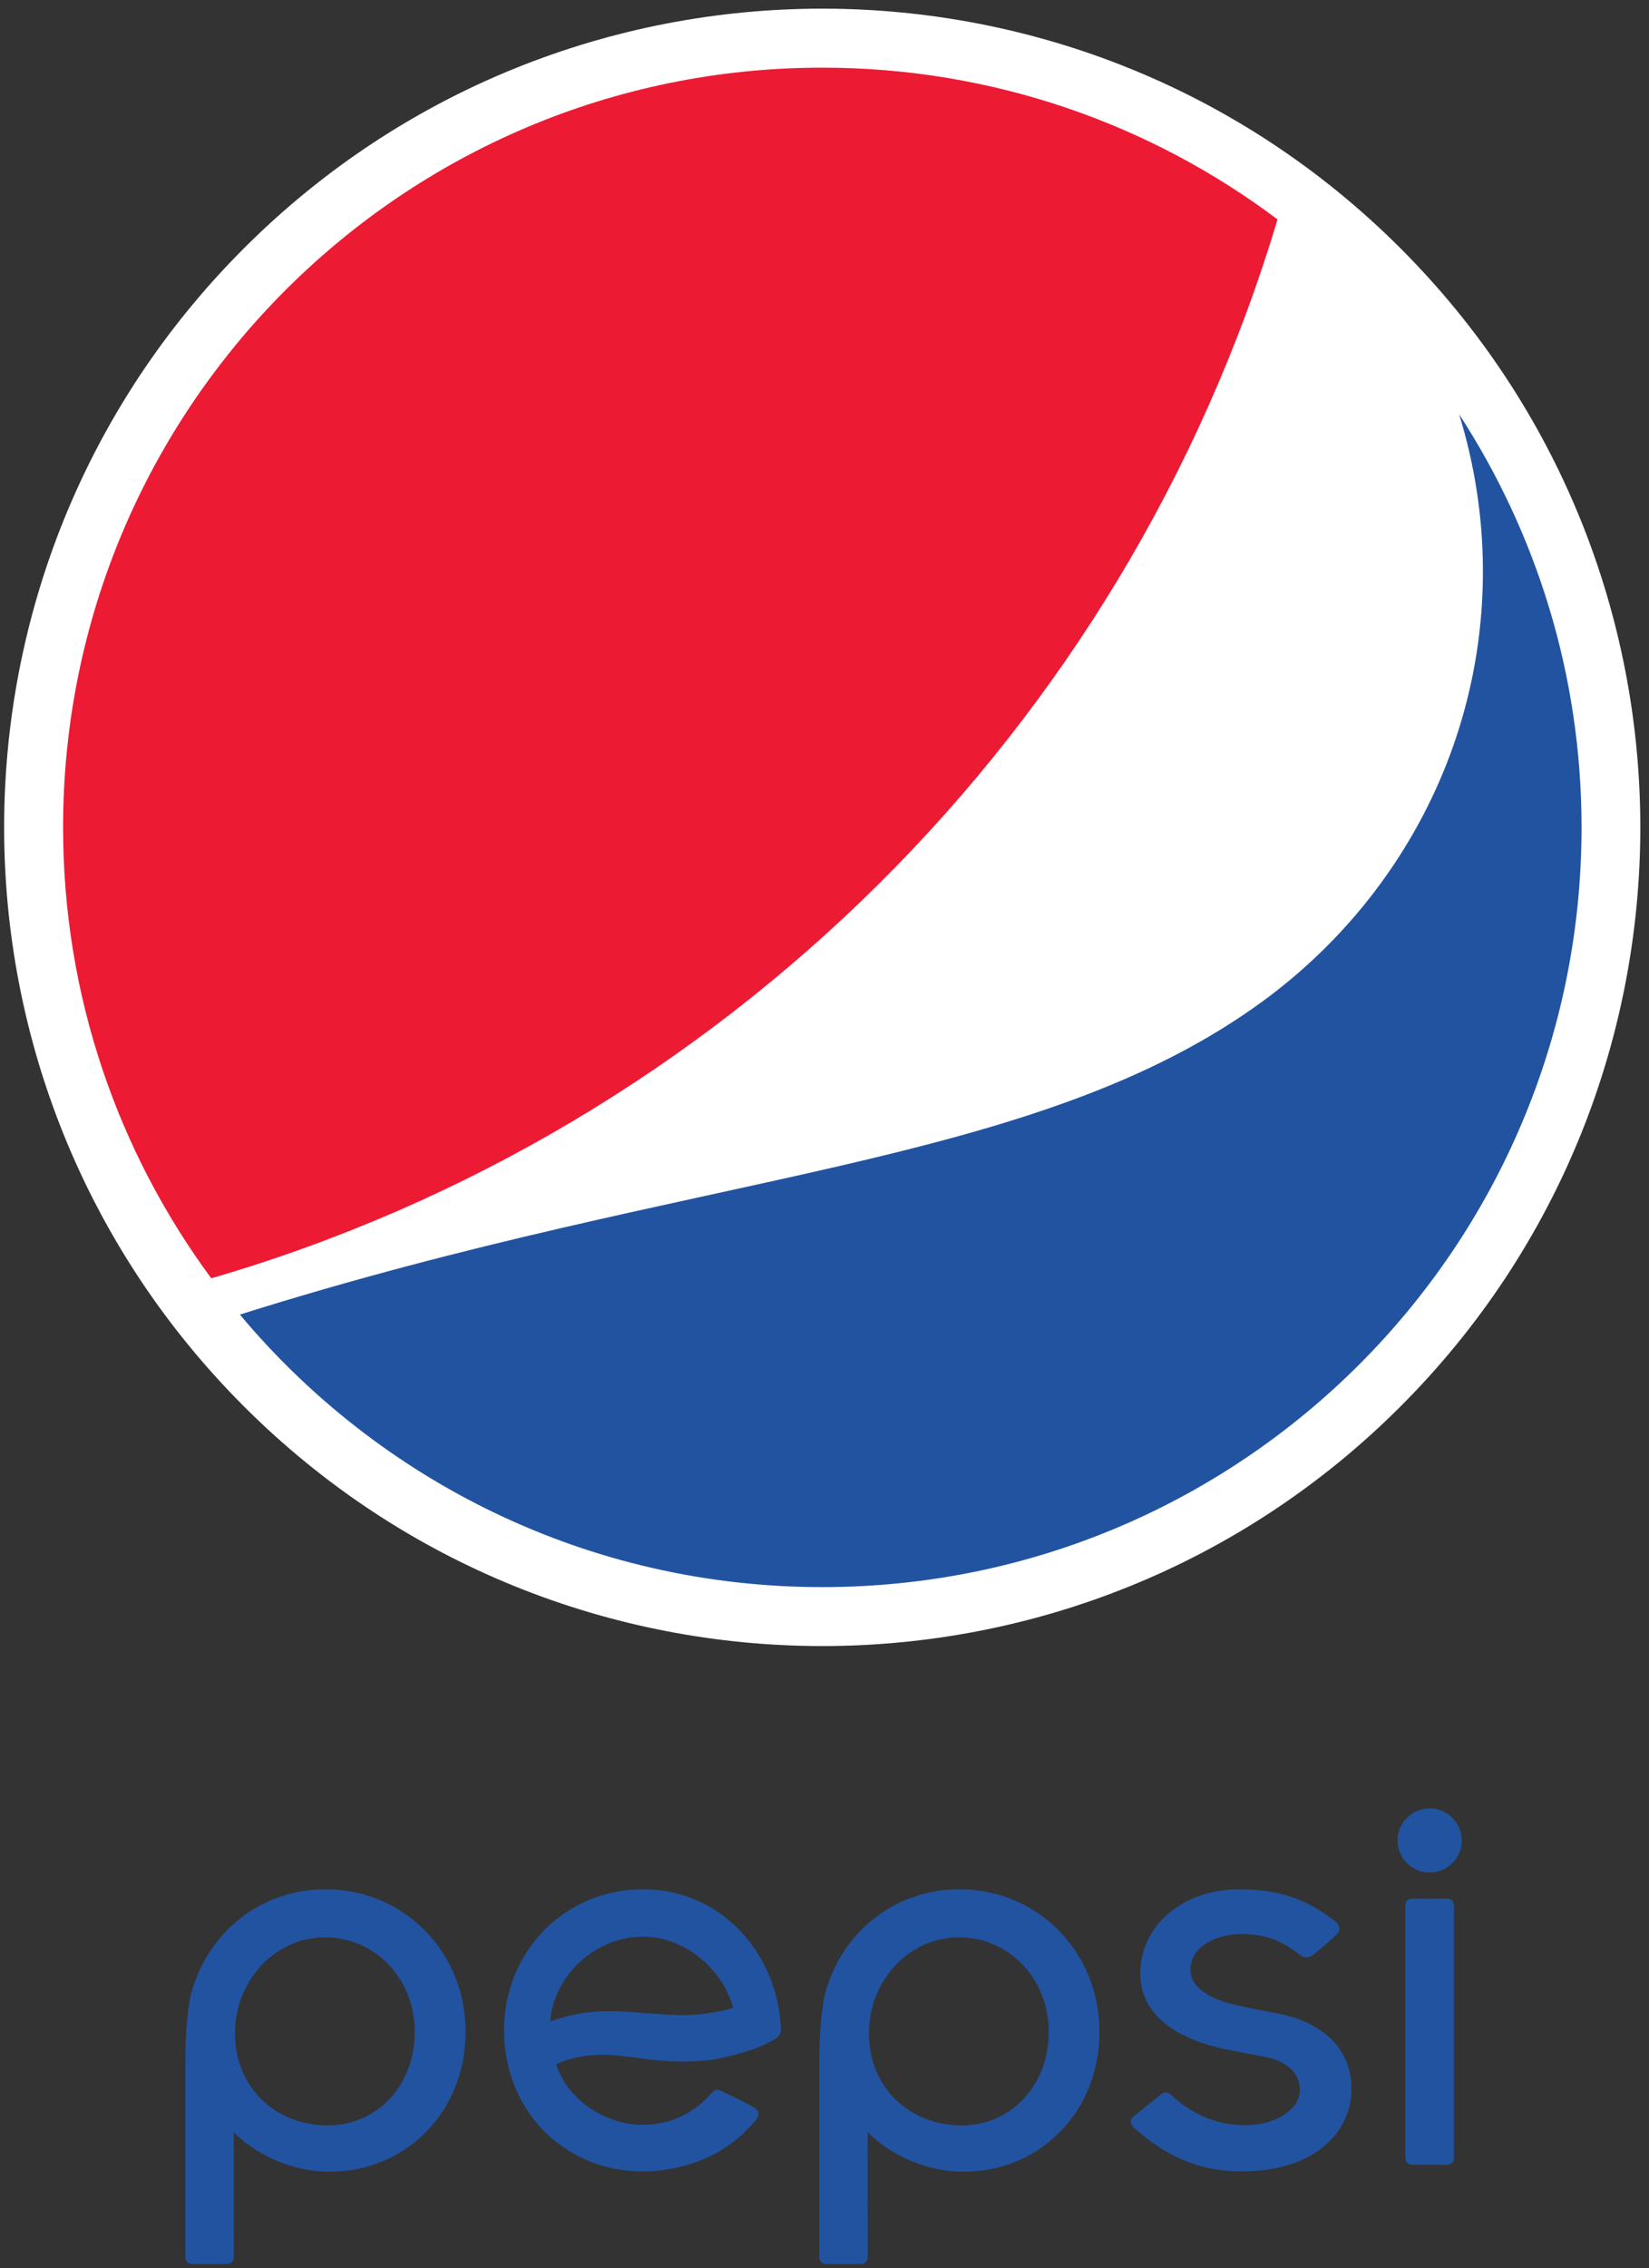 <?xml version="1.0" encoding="UTF-8" standalone="no"?>
<svg xmlns:rdf="http://www.w3.org/1999/02/22-rdf-syntax-ns#" xmlns="http://www.w3.org/2000/svg" xml:space="preserve" height="354.62" width="258" version="1.1" xmlns:cc="http://creativecommons.org/ns#" xmlns:dc="http://purl.org/dc/elements/1.1/" viewBox="0 0 258 354.622"><rect x="0" y="0" width="258" height="354.622" fill="#333333" stroke="none"/><g transform="matrix(.5 0 0 .5 .645 1.355)"><path d="m437.01 437.03c-99.947 99.98-262.06 99.961-362.01 0-99.999-99.985-99.999-262.08 0-362.06 99.975-99.966 262.07-99.966 362 0.014 99.994 99.961 99.994 262.06 0.009 362.04" fill="#fff"/><path d="m398.48 65.902c-39.73-29.803-89.03-47.456-142.48-47.456-131.2 0-237.55 106.37-237.55 237.57 0 52.798 17.243 101.56 46.376 141 159.75-46.51 285.91-171.84 333.65-331.12" fill="#ed1a34"/><path d="m455.3 126.82c4.787 15.547 7.443 32.021 7.443 49.113 0 55.153-27.165 103.67-68.359 134.05-71.75 52.82-176.28 52.89-320.61 98.37 43.57 52.07 109.02 85.22 182.23 85.22 131.21 0 237.6-106.36 237.6-237.55 0-47.63-14.113-91.971-38.305-129.19zm-9.23 435.94c-5.521 0-10.049 4.524-10.049 10.045s4.527 10.033 10.049 10.033c5.55 0 10.049-4.512 10.049-10.033 0-5.521-4.499-10.045-10.049-10.045zm-59.57 25.297c-17.676 0-30.98 11.34-30.98 26.359 0 11.905 9.798 20.361 27.559 23.848l11.113 2.129c7.307 1.347 11.412 5.221 11.266 10.639-0.132 5.291-6.634 10.793-17.291 10.793-8.697 0-16.389-3.421-22.801-9.244l-0.086-0.117c-0.457-0.4-1.008-0.895-1.748-0.895-0.476 0-1.026 0.234-1.605 0.691-0.674 0.546-8.1 6.418-8.9 7.242-0.349 0.396-0.54 0.796-0.488 1.234 0.019 0.697 0.443 1.323 0.857 1.705 9.615 8.796 20.116 13.826 33.76 13.826h0.414c23.509-0.16 34.029-13.02 34.029-25.693 0-17.521-16.555-22.308-21.582-23.363-1.625-0.339-3.331-0.655-5.041-0.994-4.094-0.791-8.343-1.611-12.234-2.686-2.7-0.726-11.533-3.67-11.533-10.279 0-7.265 8.069-11.174 15.654-11.174 6.365 0 11.665 1.06 18.463 6.369 0.509 0.419 1.253 0.9 2.148 0.9 0.716 0 1.376-0.223 2.031-0.736 1.899-1.385 5.3-4.292 7.59-6.549 0.565-0.565 0.777-1.139 0.758-1.779-0.057-0.952-0.758-1.743-1.145-2.045-9.097-7.199-17.812-10.135-30.104-10.182h-0.104zm-285.94 0.002c-19.994 0-36.89 13.183-42.062 32.771-0.9 3.326-1.781 11.815-1.781 20.262v62.088c0 1.126 0.919 2.064 2.022 2.064h11.09c1.131 0 2.051-0.938 2.051-2.064l-0.02-39.135 0.57 0.584c5.423 5.248 15.461 11.124 27.475 11.689 0.693 0.033 1.438 0.047 2.121 0.047 11.443 0 22.08-4.405 29.967-12.381 7.995-8.108 12.414-19.237 12.414-31.33 0-25.016-19.258-44.596-43.846-44.596zm99.432 0c-1.889 0-3.83 0.115-5.752 0.369-24.192 3.109-40.624 25.043-37.406 49.908 2.893 22.515 21.007 37.953 43.064 37.953 1.851 0 3.794-0.136 5.744-0.367 11.768-1.493 22.07-6.426 29.82-15.971 0.433-0.579 0.645-1.271 0.561-1.902-0.075-0.537-0.386-1.047-0.975-1.49-1.296-0.919-5.926-3.166-8.438-4.391-0.763-0.363-1.343-0.641-1.691-0.811-0.749-0.405-1.31-0.568-1.805-0.568-0.598 0-1.178 0.31-1.758 0.998-4.989 5.799-11.292 8.852-17.732 9.686-1.277 0.155-2.53 0.24-3.727 0.24-11.75 0-23.621-7.88-27.041-18.664l-0.086-0.289 0.25-0.113c0.598-0.316 6.111-2.85 14.252-2.85 1.013 0 2.035 0.033 3.029 0.127 2.346 0.174 4.7 0.466 7.174 0.777 4.574 0.617 9.324 1.23 14.836 1.23 3.411 0 6.751-0.217 10.176-0.707 13.446-2.601 18.76-6.378 18.826-6.406 1.903-1.225 1.815-2.239 1.711-4.076h-0.002l-0.008-0.184c-0.071-0.824-0.217-2.181-0.387-3.613-0.349-2.657-0.929-5.235-1.711-7.746-6.007-18.934-22.072-31.141-40.926-31.141zm98.941 0c-20.004 0-36.898 13.183-42.066 32.771-0.867 3.326-1.785 11.815-1.785 20.262v62.088c0 1.126 0.919 2.064 2.031 2.064h11.061c1.14 0 2.068-0.938 2.068-2.064l-0.018-39.135 0.598 0.584c5.413 5.248 15.452 11.124 27.451 11.689 0.688 0.033 1.404 0.047 2.125 0.047 11.453 0 22.091-4.405 29.949-12.381 8.014-8.108 12.395-19.237 12.395-31.33 0-25.016-19.24-44.596-43.809-44.596zm141.55 2.93c-1.084 0-2.022 0.9-2.022 2.012v79.156c0 1.121 0.938 2.041 2.022 2.041h11.143c1.135 0 2.053-0.92 2.053-2.041v-79.156c0-1.112-0.917-2.012-2.053-2.012h-11.143zm-240.5 11.902c12.419 0 24.475 9.425 28.074 21.934l0.09 0.33-0.34 0.076c-2.219 0.711-5.244 1.325-9.018 1.814-1.795 0.217-3.792 0.344-6.129 0.344-3.92 0-8.178-0.321-12.291-0.637h-0.15c-3.807-0.292-7.434-0.57-10.883-0.57-2.478 0-4.741 0.141-6.922 0.434-6.459 0.791-11.574 2.826-11.574 2.826l0.066-0.527c1.239-12.97 12.144-24.036 25.35-25.816 1.211-0.137 2.455-0.207 3.727-0.207zm-99.598 0.191c15.754 0 28.111 12.984 28.111 29.572 0 16.677-11.716 29.248-27.281 29.248-7.868 0-15.128-2.804-20.438-7.916-5.512-5.253-8.551-12.669-8.551-20.838 0-16.569 12.635-30.066 28.158-30.066zm198.37 0c15.763 0 28.121 12.984 28.121 29.572 0 16.677-11.708 29.248-27.273 29.248-7.868 0-15.137-2.804-20.465-7.916-5.503-5.253-8.533-12.669-8.533-20.838 0-16.569 12.637-30.066 28.15-30.066z" fill="#2153a1"/></g></svg>
